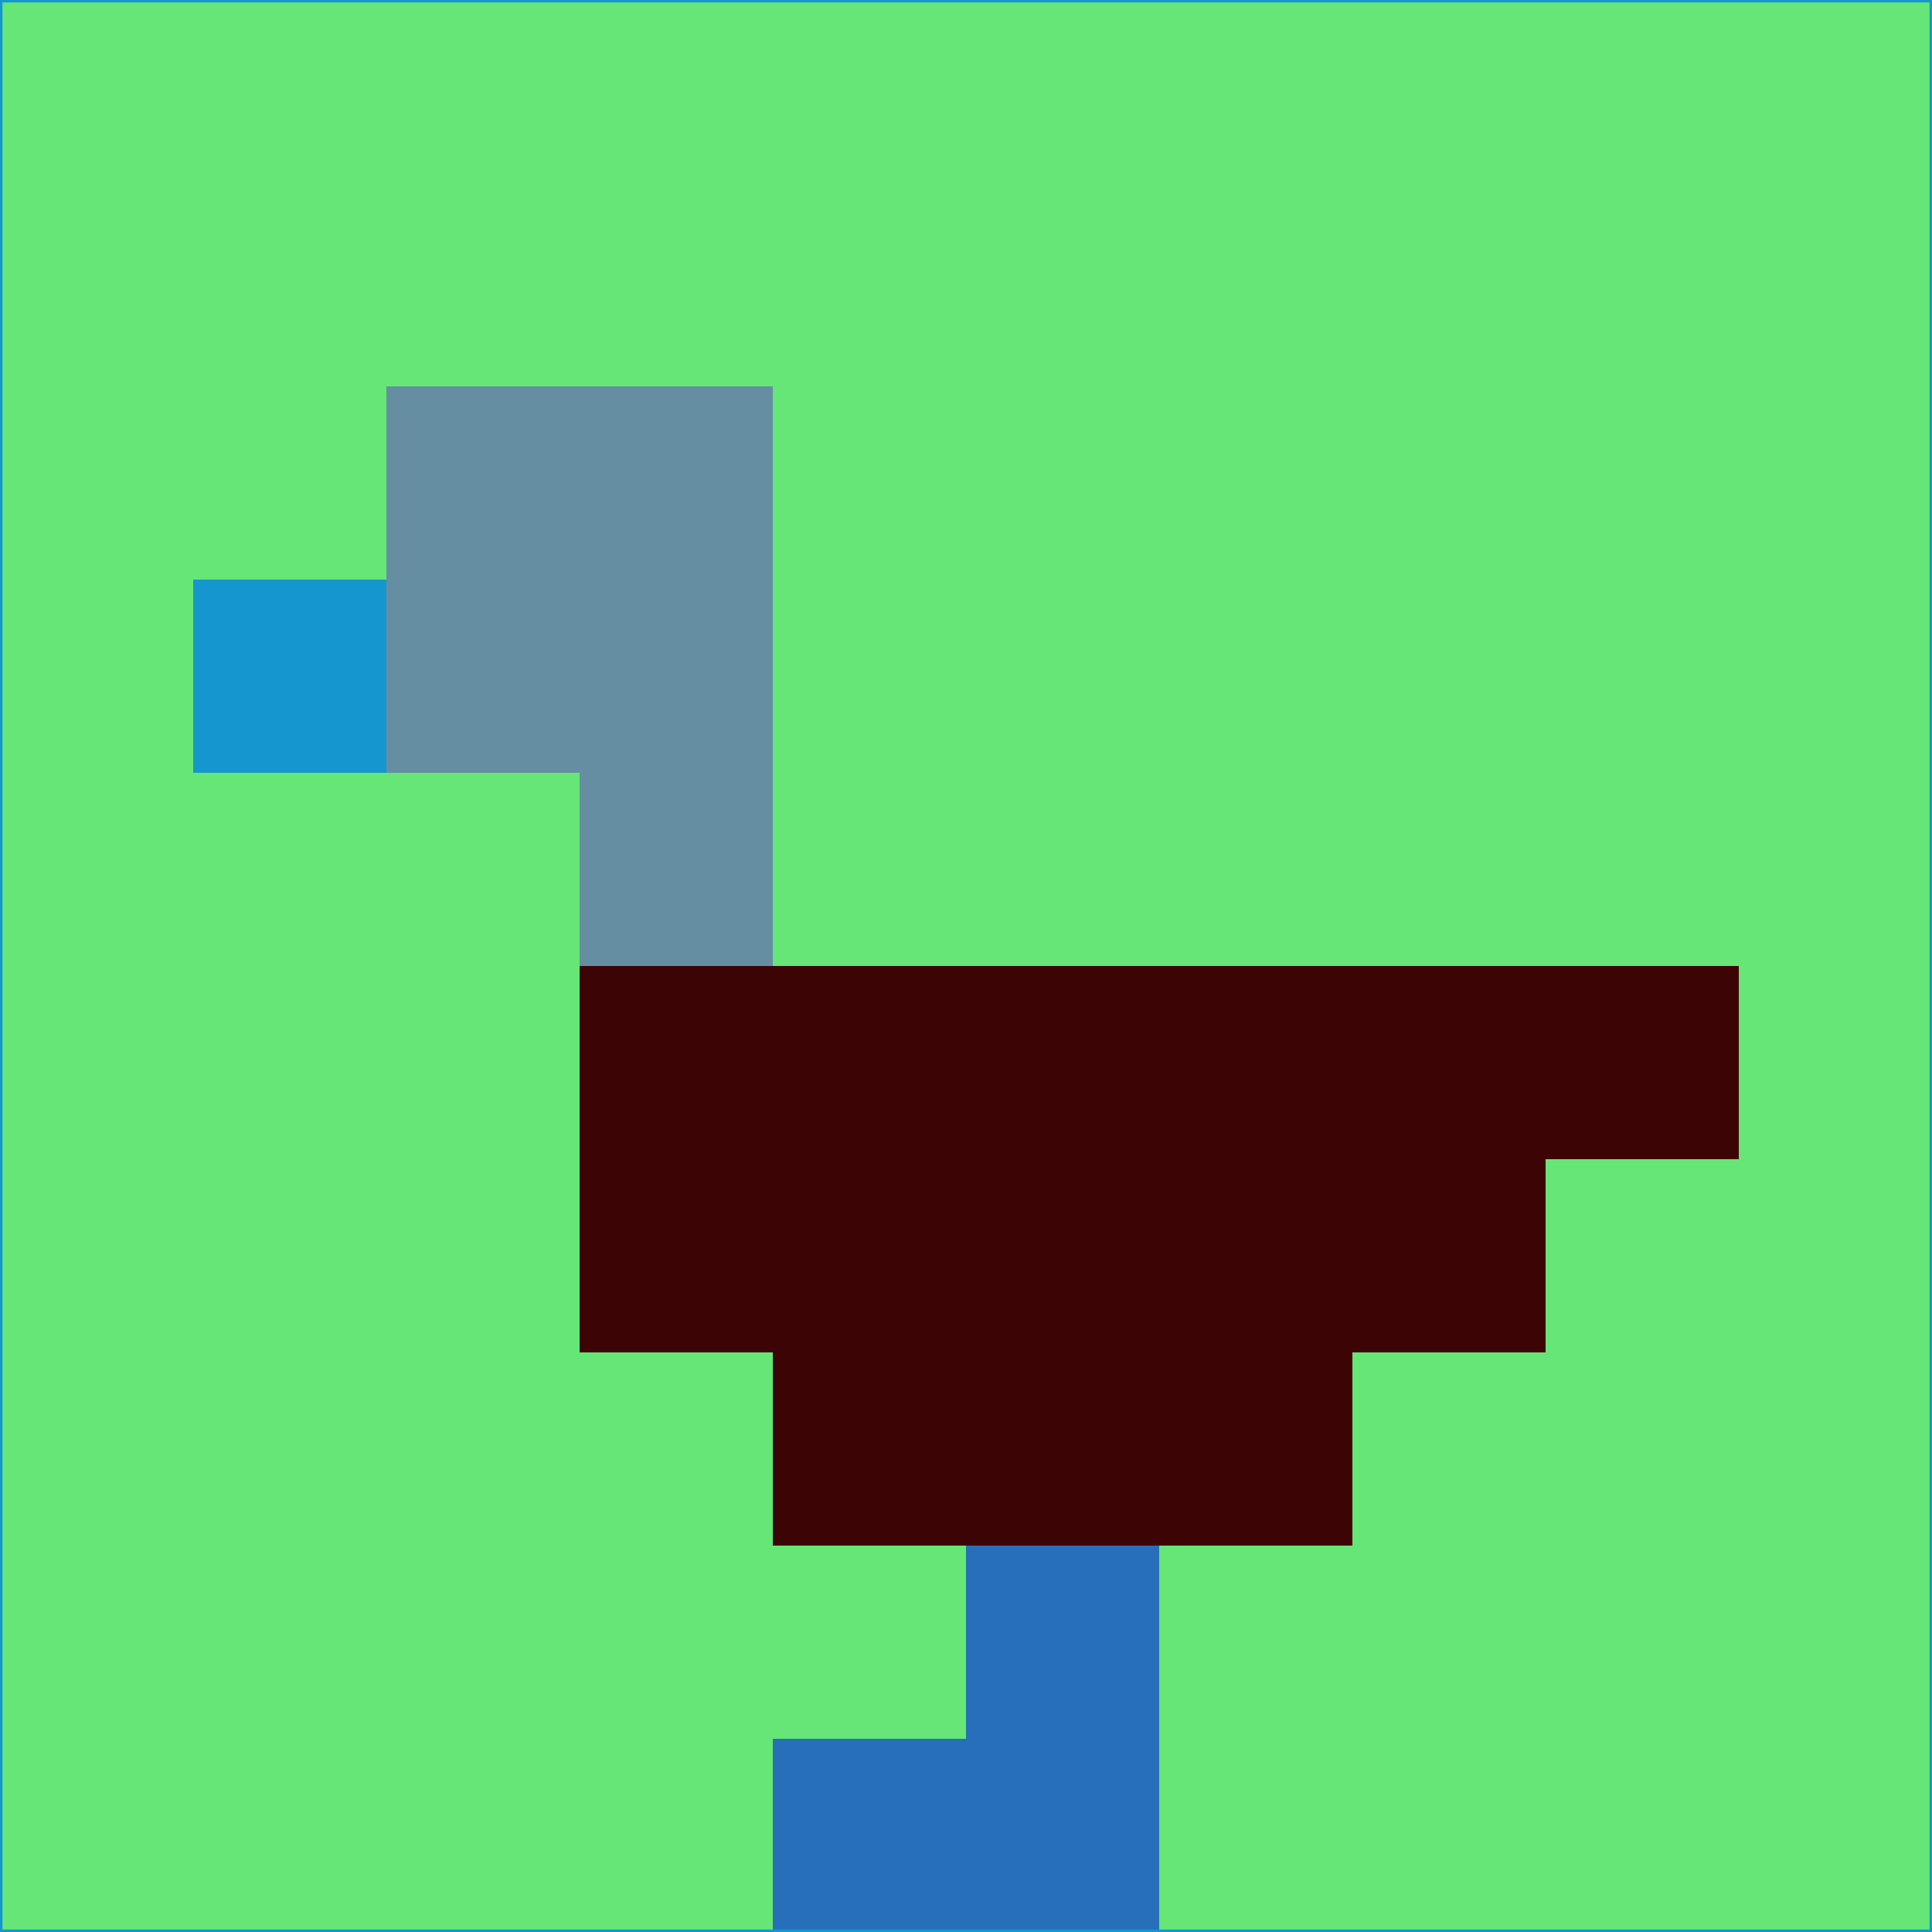 <svg xmlns="http://www.w3.org/2000/svg" version="1.1" width="785" height="785">
  <title>'goose-pfp-694263' by Dmitri Cherniak (Cyberpunk Edition)</title>
  <desc>
    seed=388756
    backgroundColor=#66e676
    padding=20
    innerPadding=0
    timeout=500
    dimension=1
    border=false
    Save=function(){return n.handleSave()}
    frame=12

    Rendered at 2024-09-15T22:37:00.672Z
    Generated in 1ms
    Modified for Cyberpunk theme with new color scheme
  </desc>
  <defs/>
  <rect width="100%" height="100%" fill="#66e676"/>
  <g>
    <g id="0-0">
      <rect x="0" y="0" height="785" width="785" fill="#66e676"/>
      <g>
        <!-- Neon blue -->
        <rect id="0-0-2-2-2-2" x="157" y="157" width="157" height="157" fill="#658ea2"/>
        <rect id="0-0-3-2-1-4" x="235.5" y="157" width="78.5" height="314" fill="#658ea2"/>
        <!-- Electric purple -->
        <rect id="0-0-4-5-5-1" x="314" y="392.5" width="392.5" height="78.5" fill="#3d0406"/>
        <rect id="0-0-3-5-5-2" x="235.5" y="392.5" width="392.5" height="157" fill="#3d0406"/>
        <rect id="0-0-4-5-3-3" x="314" y="392.5" width="235.5" height="235.5" fill="#3d0406"/>
        <!-- Neon pink -->
        <rect id="0-0-1-3-1-1" x="78.5" y="235.5" width="78.5" height="78.5" fill="#1596ce"/>
        <!-- Cyber yellow -->
        <rect id="0-0-5-8-1-2" x="392.5" y="628" width="78.5" height="157" fill="#276fb9"/>
        <rect id="0-0-4-9-2-1" x="314" y="706.5" width="157" height="78.5" fill="#276fb9"/>
      </g>
      <rect x="0" y="0" stroke="#1596ce" stroke-width="2" height="785" width="785" fill="none"/>
    </g>
  </g>
  <script xmlns=""/>
</svg>
